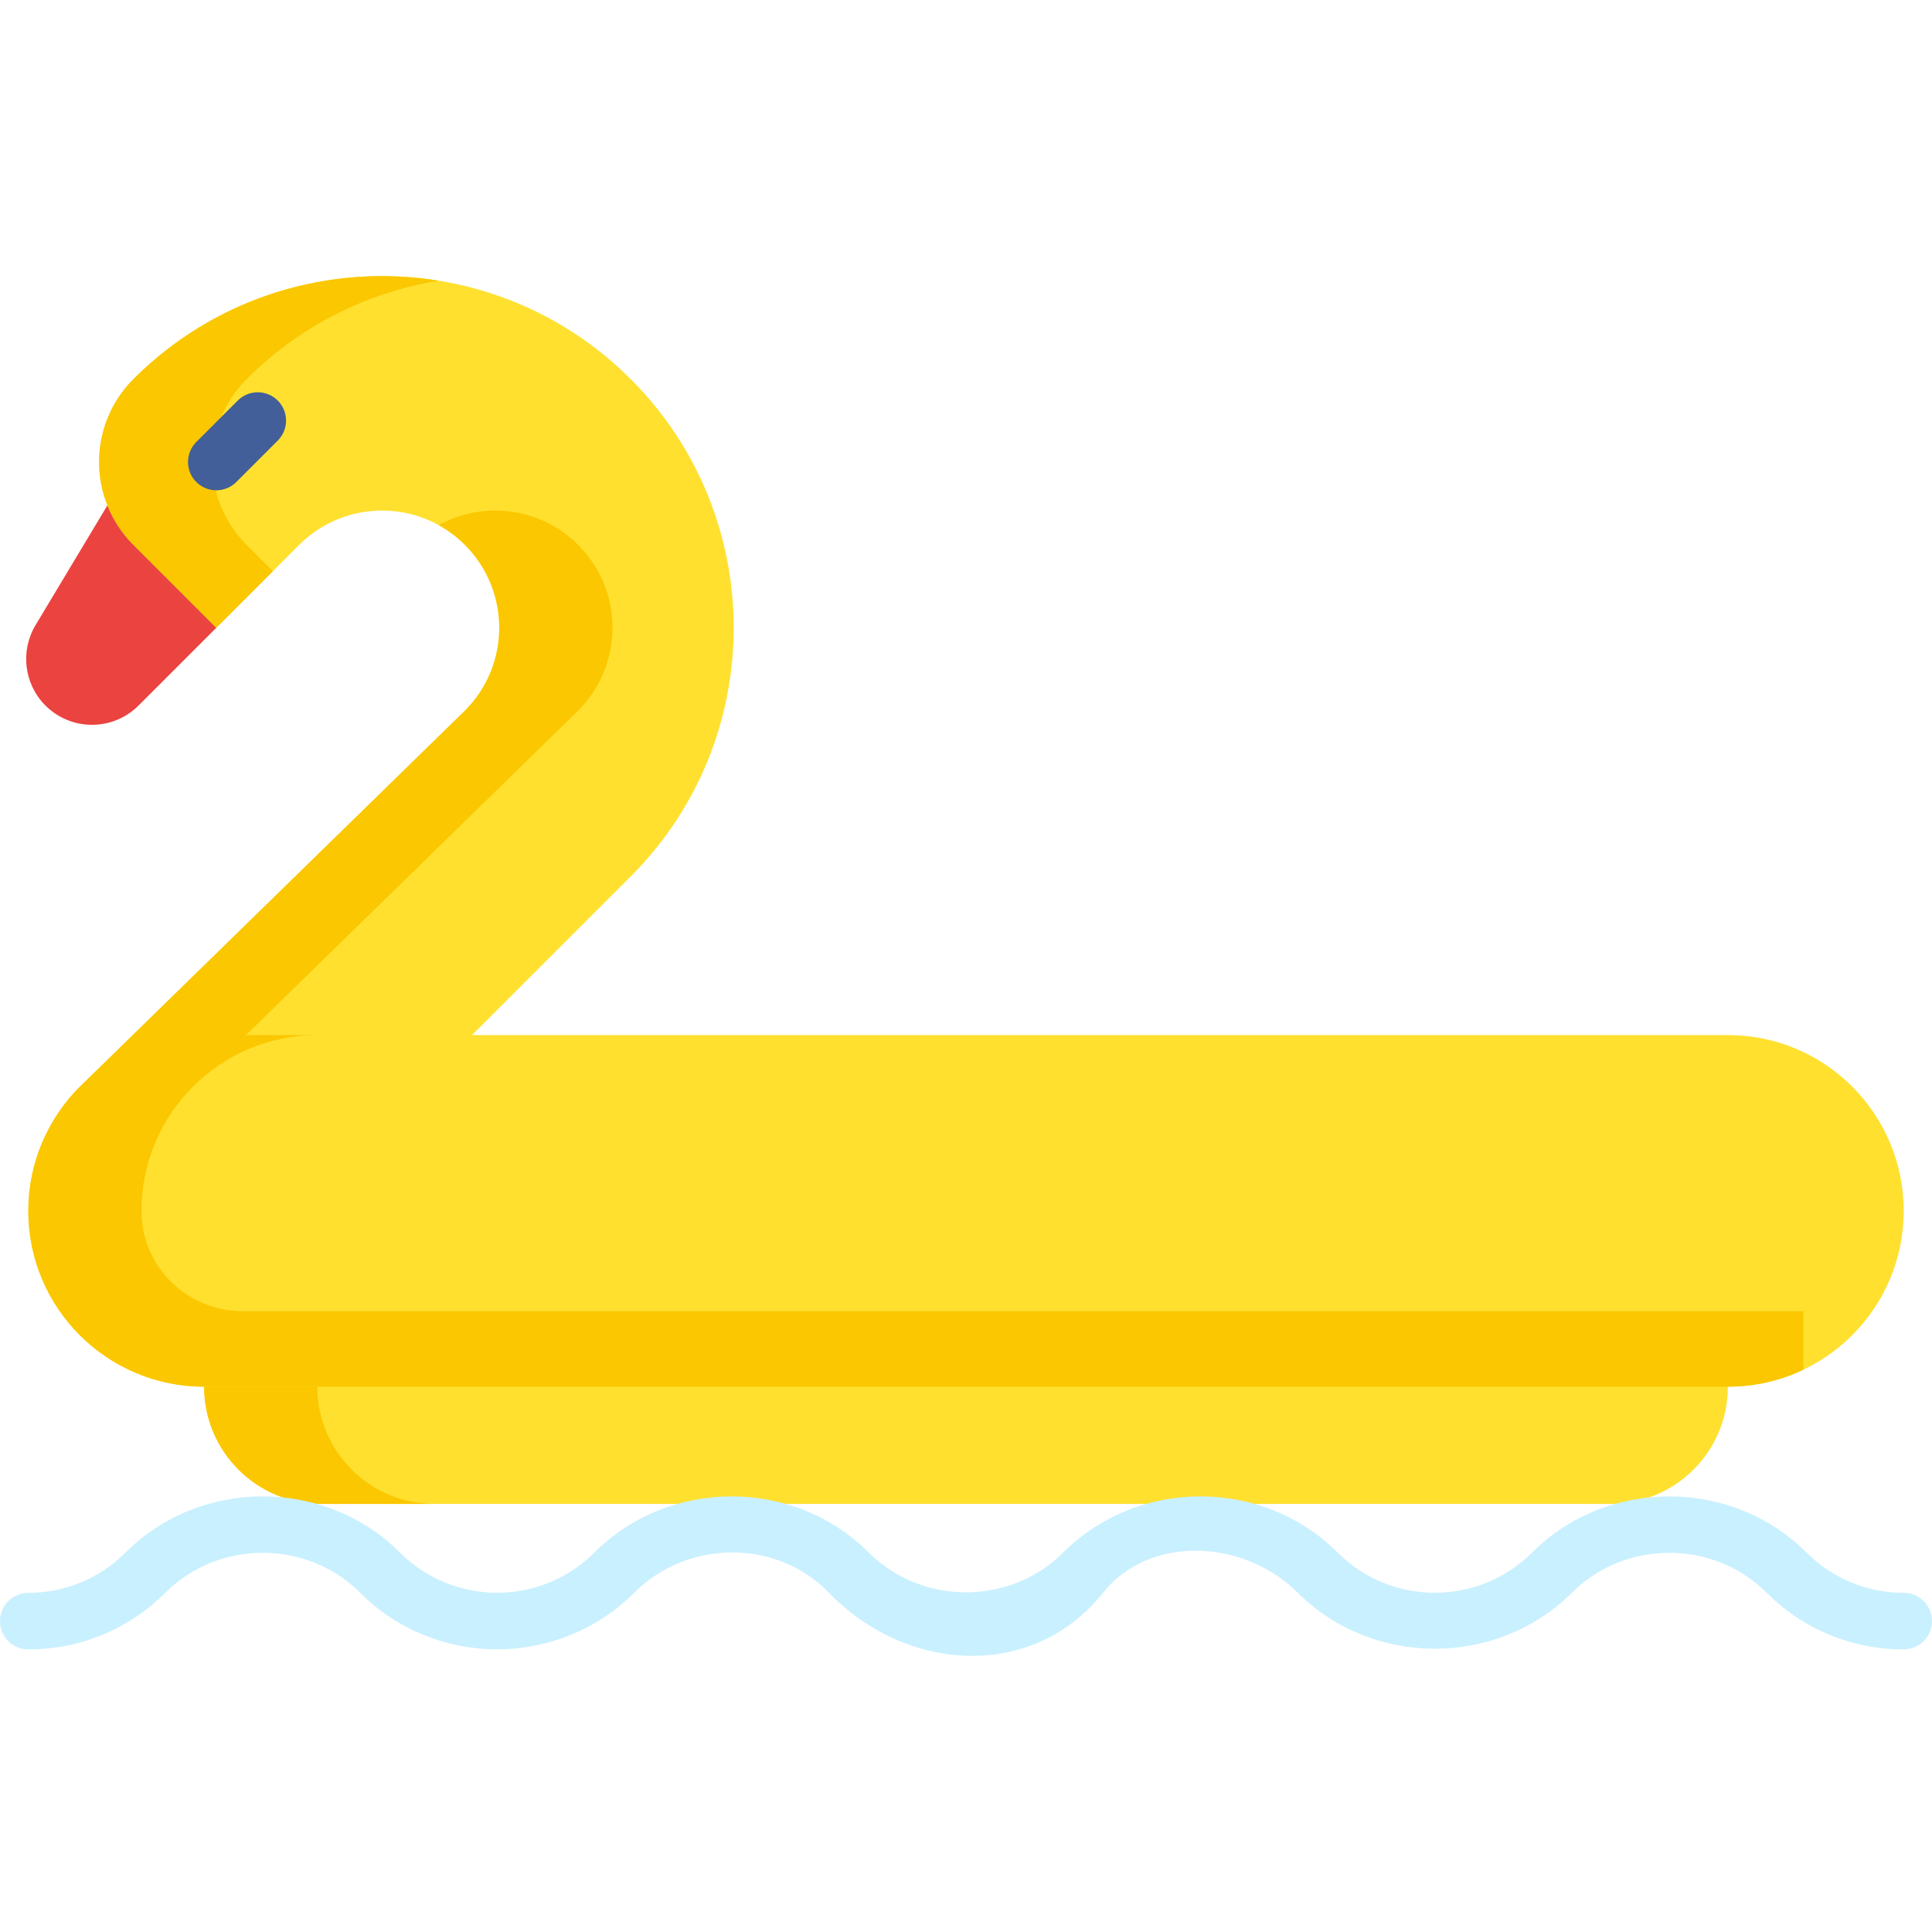 <svg id="Capa_1" enable-background="new 0 0 511.996 511.996" height="512" viewBox="0 0 511.996 511.996" width="512" xmlns="http://www.w3.org/2000/svg"><g><path d="m35.36 122.434 21.964 43.929-20.612 20.612c-6.812 6.812-17.856 6.812-24.668 0-5.66-5.66-6.741-14.445-2.623-21.309z" fill="#eb4340"/><path d="m457.903 367.487-32.405-10h-341.405l-30 10c0 17.155 13.907 31.062 31.062 31.062h341.685c17.156 0 31.063-13.907 31.063-31.062z" fill="#ffe02f"/><path d="m84.093 367.487v-10l-30 10c0 17.155 13.907 31.062 31.062 31.062h30c-17.155 0-31.062-13.907-31.062-31.062z" fill="#fbc700"/><path d="m79.288 320.113 87.857-87.857c36.392-36.392 36.392-95.394 0-131.786-36.392-36.392-95.394-36.392-131.786 0-12.131 12.131-12.131 31.798 0 43.929l21.964 21.964 21.964-21.964c12.131-12.131 31.798-12.131 43.929 0 12.131 12.131 12.131 31.798 0 43.929l-100.185 97.846z" fill="#ffe02f"/><g><g><g><path d="m57.324 166.363 15-15-6.964-6.964c-12.131-12.131-12.131-31.798 0-43.928 14.368-14.367 32.26-23.063 50.893-26.085-28.563-4.636-58.869 4.059-80.893 26.083-12.131 12.13-12.131 31.798 0 43.928z" fill="#fbc700"/></g><g><path d="m53.031 286.174 100.186-97.847c12.131-12.131 12.131-31.798 0-43.928-10.012-10.012-25.159-11.76-36.964-5.245 2.498 1.379 4.846 3.126 6.964 5.245 12.131 12.13 12.131 31.798 0 43.928l-100.186 97.847 56.257 33.939 11.288-11.288z" fill="#fbc700"/></g></g></g><g><g><path d="m57.324 129.934c-1.919 0-3.839-.732-5.303-2.197-2.929-2.929-2.929-7.678 0-10.606l10.982-10.981c2.929-2.928 7.678-2.929 10.606.001 2.929 2.929 2.929 7.678 0 10.606l-10.982 10.981c-1.464 1.463-3.384 2.196-5.303 2.196z" fill="#425f99"/></g></g><path d="m457.903 367.487h-403.81c-25.733 0-46.593-20.861-46.593-46.593 0-25.733 20.861-44.593 46.593-44.593l11.095-2h392.714c25.733 0 46.593 20.861 46.593 46.593.001 25.732-20.859 46.593-46.592 46.593z" fill="#ffe02f"/><path d="m64.32 347.486c-14.608 0-26.728-11.688-26.819-26.296-.001-.099-.001-.198-.001-.296 0-25.733 20.861-46.593 46.593-46.593h-30c-25.732-.001-46.593 20.86-46.593 46.592 0 25.733 20.861 46.593 46.593 46.593h403.81c7.159 0 13.94-1.615 20-4.5v-15.501h-413.583z" fill="#fbc700"/><g><g><path d="m219.633 422.049c-13.805-14.3-37.464-14.055-51.518-.001-20.052 20.051-52.679 20.052-72.731.001-14.053-14.055-37.464-14.056-51.518-.001-9.714 9.714-22.629 15.063-36.366 15.063-4.142 0-7.5-3.357-7.5-7.5s3.358-7.5 7.5-7.5c9.73 0 18.878-3.789 25.759-10.67 19.841-19.841 52.889-19.841 72.731-.001 14.204 14.203 37.315 14.204 51.518.001 19.841-19.841 52.889-19.841 72.731-.001 14.054 14.056 37.464 14.055 51.518.001 19.841-19.841 52.891-19.842 72.731 0 14.204 14.203 37.314 14.202 51.518 0 19.84-19.841 52.89-19.841 72.731-.001 6.881 6.882 16.029 10.671 25.759 10.671 4.142 0 7.5 3.357 7.5 7.5s-3.358 7.5-7.5 7.5c-13.736 0-26.651-5.35-36.365-15.062-14.053-14.055-37.464-14.056-51.518-.001-19.841 19.84-52.89 19.84-72.731 0-14.053-14.054-39.106-15.523-51.518 0-18.866 23.596-52.366 21.096-72.731.001z" fill="#c9f0fe"/></g></g></g></svg>